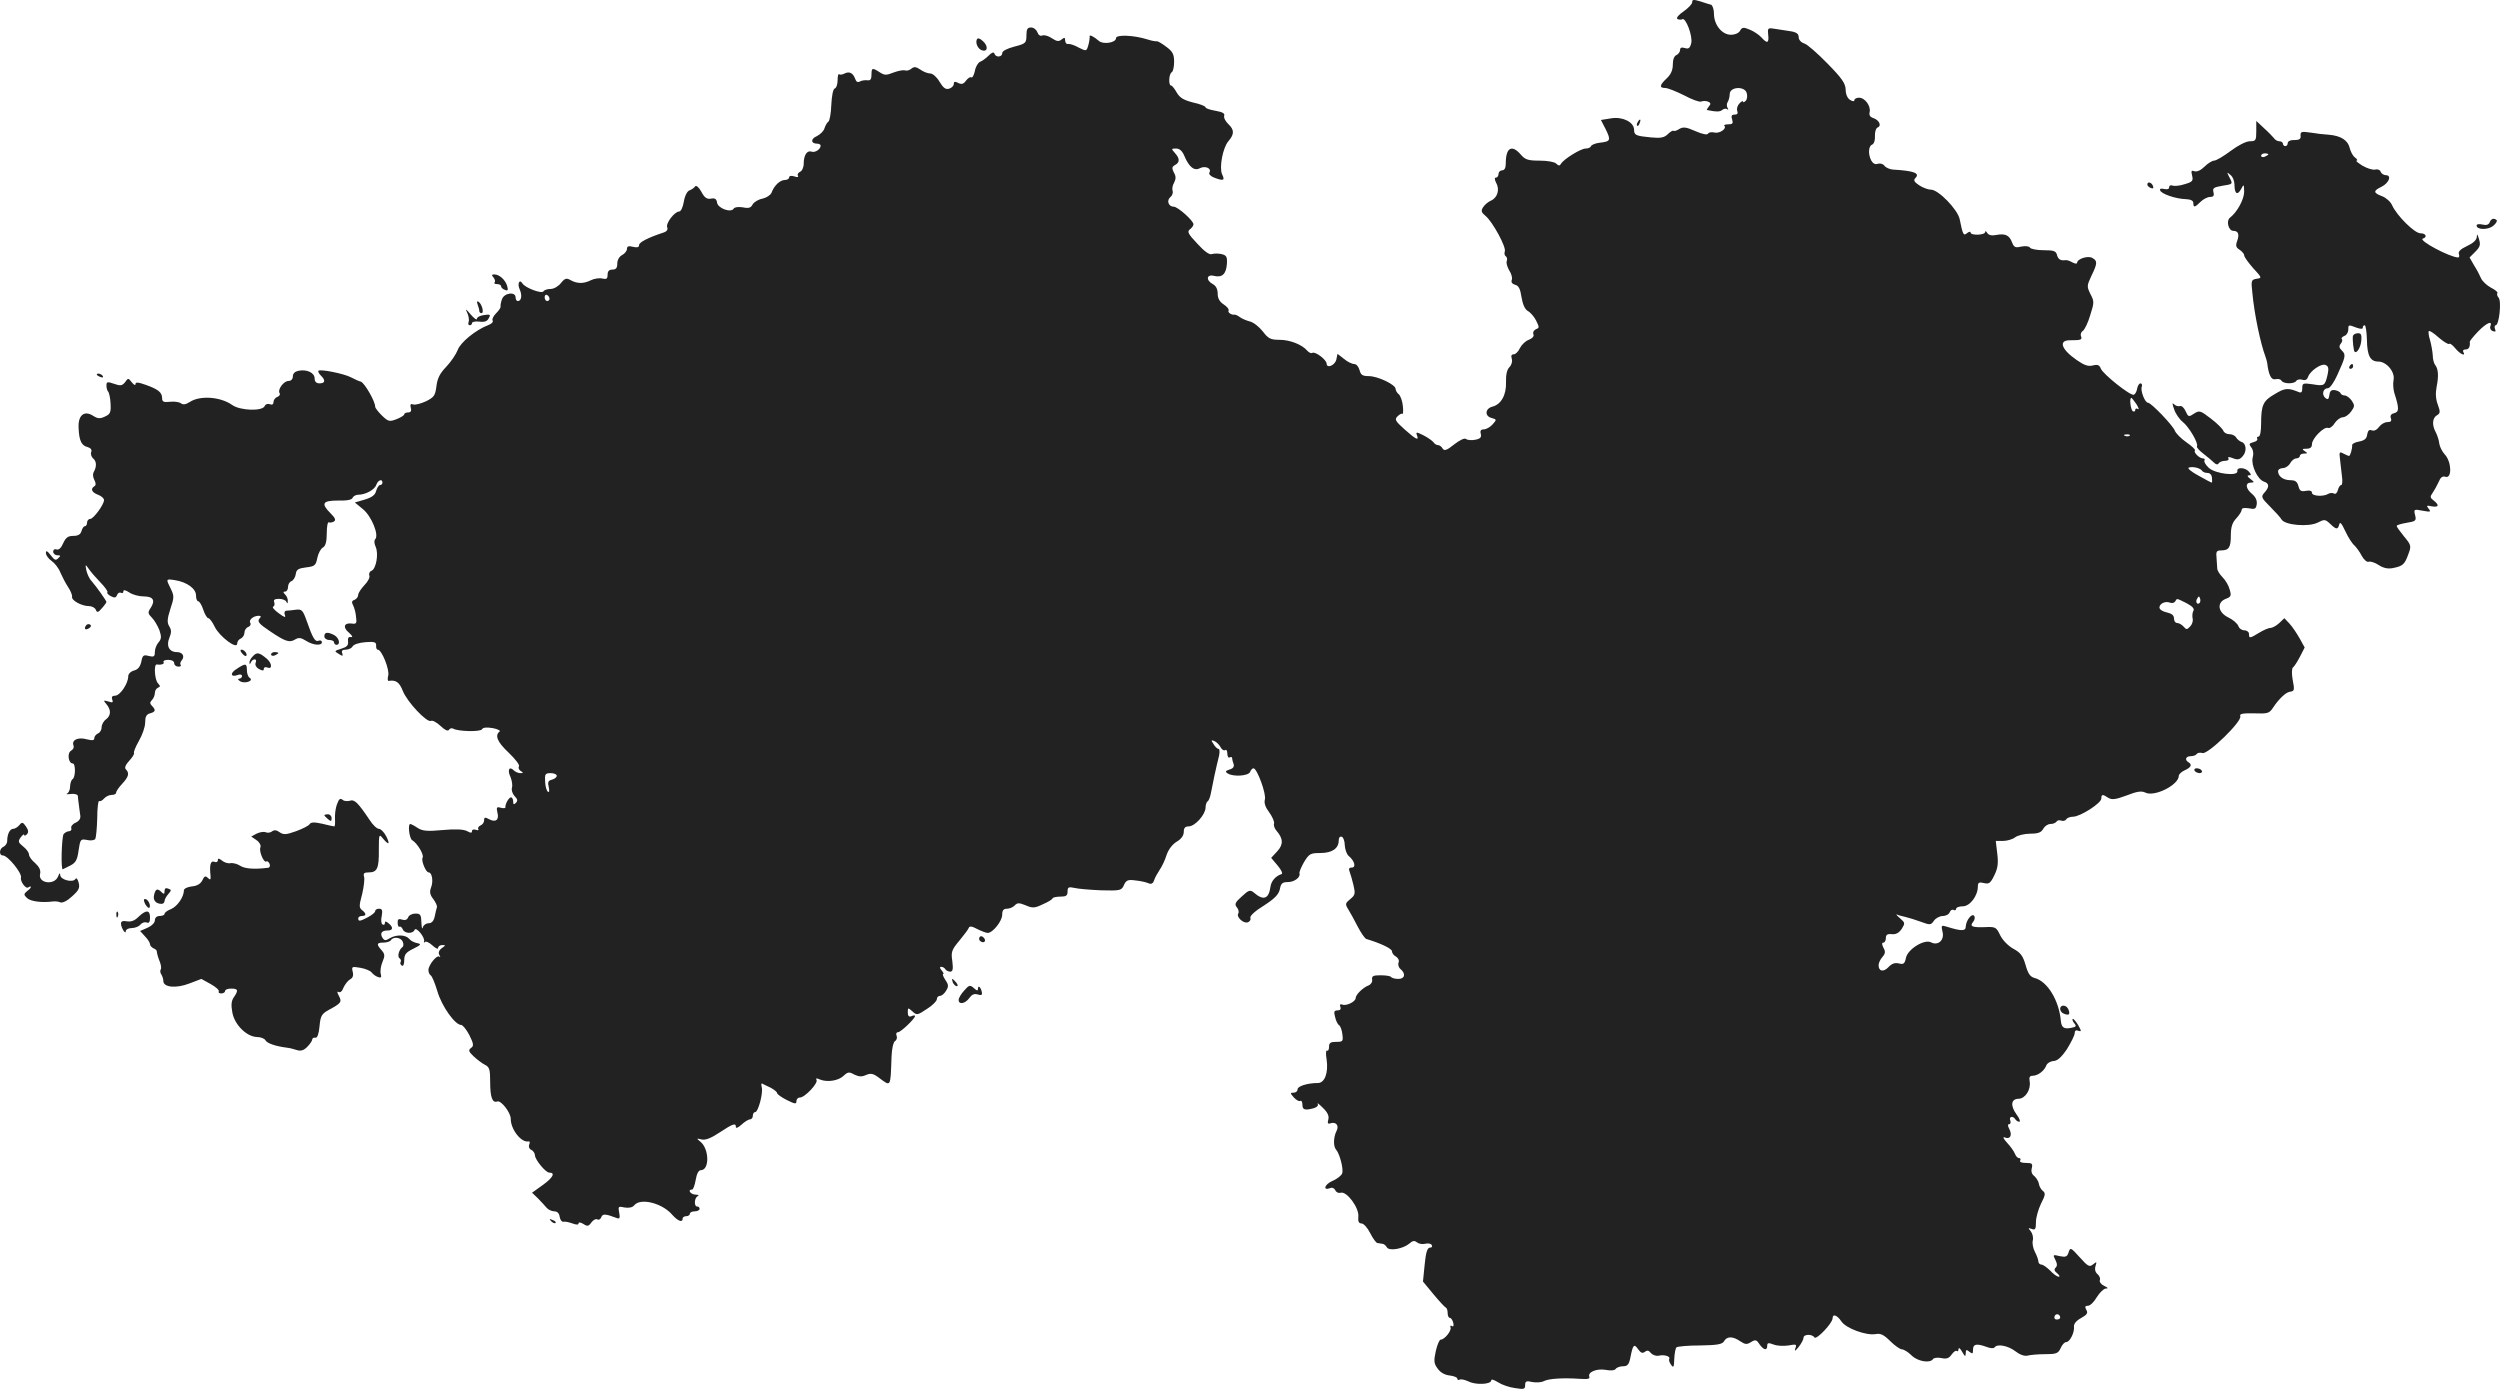 <?xml version="1.0" standalone="no"?>
<!DOCTYPE svg PUBLIC "-//W3C//DTD SVG 20010904//EN"
 "http://www.w3.org/TR/2001/REC-SVG-20010904/DTD/svg10.dtd">
<svg version="1.0" xmlns="http://www.w3.org/2000/svg"
 width="1032.643pt" height="573.682pt" viewBox="0 0 1032.643 573.682"
 preserveAspectRatio="xMidYMid meet">
<g transform="translate(-509.028,1252.347) scale(0.1,-0.1)"
fill="#222222" stroke="none">
<path d="M12080 12514 c0 -7 -16 -24 -36 -38 -21 -14 -31 -27 -25 -31 6 -3 15
-4 20 -1 14 9 44 -70 37 -99 -5 -20 -11 -25 -26 -20 -14 4 -20 2 -20 -8 0 -8
-7 -17 -15 -21 -9 -3 -15 -18 -15 -39 0 -23 -8 -41 -25 -57 -30 -28 -32 -40
-6 -40 10 0 45 -14 77 -30 32 -17 63 -29 71 -26 7 3 20 3 28 0 12 -5 13 -10 4
-20 -6 -8 -10 -14 -8 -15 40 -8 54 -8 64 1 6 5 16 6 20 2 5 -4 5 -1 1 6 -4 6
-4 18 1 25 4 6 8 21 8 32 0 30 61 34 70 5 4 -12 2 -27 -4 -33 -6 -6 -11 -8
-11 -3 0 4 -7 1 -15 -8 -8 -8 -12 -22 -9 -30 4 -11 1 -16 -11 -16 -12 0 -15
-5 -10 -20 5 -16 2 -20 -16 -20 -12 0 -20 -3 -16 -6 11 -12 -20 -33 -41 -28
-11 3 -23 1 -26 -4 -4 -7 -23 -3 -53 10 -38 17 -50 18 -66 9 -10 -7 -21 -10
-24 -8 -2 3 -13 -3 -23 -13 -15 -15 -29 -18 -71 -14 -62 6 -69 9 -69 32 -1 31
-46 54 -93 47 l-44 -7 20 -39 c22 -45 20 -50 -25 -55 -18 -2 -34 -9 -36 -14
-2 -6 -12 -10 -22 -10 -20 0 -90 -43 -102 -63 -5 -9 -10 -9 -20 1 -7 7 -37 12
-68 12 -48 0 -60 4 -78 25 -37 43 -62 29 -62 -36 0 -19 -5 -29 -15 -29 -8 0
-15 -7 -15 -15 0 -8 -5 -15 -10 -15 -7 0 -7 -7 0 -21 16 -28 6 -62 -21 -74
-12 -5 -27 -18 -33 -28 -9 -14 -7 -21 10 -35 29 -23 87 -130 80 -147 -3 -8 -1
-17 4 -20 5 -3 7 -12 4 -20 -3 -7 2 -24 10 -38 9 -13 14 -31 11 -39 -4 -10 1
-17 14 -21 14 -3 21 -17 26 -51 5 -30 14 -50 26 -57 10 -5 26 -23 34 -39 14
-28 14 -31 0 -36 -9 -4 -14 -13 -11 -21 4 -8 -4 -17 -19 -23 -14 -5 -30 -21
-37 -35 -6 -14 -18 -25 -25 -25 -10 0 -12 -6 -8 -19 3 -11 -1 -25 -10 -34 -10
-10 -15 -32 -14 -61 2 -53 -20 -93 -56 -102 -31 -8 -33 -40 -3 -47 21 -6 21
-7 3 -27 -10 -11 -26 -20 -36 -20 -12 0 -16 -6 -12 -19 3 -14 -2 -20 -24 -24
-15 -3 -32 -1 -37 3 -5 6 -26 -4 -49 -22 -31 -25 -41 -28 -48 -17 -4 8 -13 14
-19 14 -6 0 -14 5 -18 11 -4 6 -22 19 -41 29 -30 15 -33 15 -28 1 10 -25 -4
-18 -51 24 -39 35 -42 41 -29 54 8 8 17 13 20 10 3 -3 4 12 2 32 -2 21 -10 43
-17 49 -7 5 -13 16 -13 22 0 18 -74 53 -111 53 -26 0 -33 5 -38 25 -4 14 -13
25 -22 25 -9 0 -28 9 -42 21 l-27 21 -5 -24 c-6 -24 -40 -38 -40 -16 -1 16
-47 51 -59 44 -5 -3 -14 1 -21 9 -21 25 -71 45 -115 45 -37 0 -46 5 -69 35
-15 19 -39 38 -54 41 -15 4 -33 12 -41 18 -8 6 -17 10 -20 10 -13 -3 -31 9
-26 17 3 4 -6 16 -20 25 -17 11 -25 25 -25 45 0 18 -7 32 -20 39 -30 16 -26
42 5 34 33 -8 50 7 53 49 2 29 -1 36 -22 41 -13 3 -31 3 -40 0 -10 -4 -31 11
-60 43 -38 40 -43 50 -31 59 8 6 15 15 15 21 0 15 -65 73 -82 73 -22 0 -30 26
-13 40 8 6 11 18 9 25 -3 7 -1 23 6 34 8 16 8 27 -1 42 -9 18 -8 24 5 31 20
11 20 27 -1 50 -15 17 -15 18 5 18 15 0 26 -10 35 -32 19 -45 41 -62 64 -49
22 11 49 -1 39 -18 -4 -6 4 -15 19 -21 40 -15 46 -12 33 14 -12 28 3 109 26
136 25 29 25 47 1 70 -13 12 -21 28 -18 36 3 9 -7 15 -36 20 -23 4 -41 10 -41
14 0 5 -23 14 -51 20 -39 10 -55 19 -68 41 -9 16 -19 29 -23 29 -12 0 -10 48
2 55 6 3 10 23 10 44 0 30 -6 42 -32 61 -18 14 -36 24 -39 23 -4 -1 -22 2 -40
8 -58 18 -129 20 -129 5 0 -19 -52 -27 -70 -12 -23 20 -41 28 -39 19 1 -4 -1
-20 -5 -35 -8 -27 -8 -27 -40 -11 -17 10 -37 16 -43 15 -7 -2 -13 5 -13 14 0
13 -3 14 -14 5 -12 -10 -20 -9 -40 4 -14 10 -32 15 -40 12 -9 -4 -17 2 -21 14
-4 10 -15 19 -26 19 -15 0 -19 -7 -19 -33 0 -31 -3 -34 -50 -46 -30 -8 -50
-18 -50 -27 0 -17 -27 -19 -32 -2 -3 8 -11 5 -24 -8 -11 -11 -27 -23 -36 -26
-8 -4 -18 -20 -21 -38 -4 -17 -10 -29 -15 -26 -5 3 -14 -4 -22 -14 -10 -14
-18 -16 -32 -9 -13 7 -18 6 -18 -4 0 -8 -9 -17 -20 -20 -14 -4 -24 4 -39 29
-11 19 -28 34 -38 34 -10 0 -29 7 -41 16 -18 12 -26 13 -37 4 -8 -7 -20 -10
-27 -7 -7 2 -28 -2 -47 -9 -30 -12 -37 -12 -57 1 -31 20 -34 19 -34 -11 0 -18
-5 -24 -17 -22 -10 1 -24 -1 -31 -5 -8 -5 -15 -2 -19 10 -9 25 -24 33 -44 23
-9 -5 -19 -6 -23 -3 -3 3 -6 -8 -6 -25 0 -16 -5 -32 -12 -34 -7 -3 -12 -30
-14 -68 -1 -34 -7 -66 -12 -69 -5 -3 -12 -15 -16 -27 -3 -12 -18 -26 -32 -33
-26 -11 -25 -31 2 -31 8 0 14 -4 14 -8 0 -15 -23 -30 -37 -25 -19 7 -33 -14
-33 -50 0 -15 -7 -30 -15 -33 -8 -4 -12 -11 -9 -16 4 -6 -2 -8 -15 -3 -12 4
-21 2 -21 -4 0 -6 -8 -11 -18 -11 -20 0 -45 -24 -55 -53 -4 -9 -20 -20 -37
-24 -17 -3 -35 -14 -41 -24 -7 -14 -16 -17 -40 -12 -19 3 -34 1 -38 -5 -11
-19 -66 1 -69 25 -2 15 -9 19 -25 16 -17 -3 -27 4 -40 29 -10 18 -21 27 -25
22 -4 -6 -14 -13 -24 -17 -9 -3 -19 -22 -23 -46 -4 -23 -12 -41 -19 -41 -19 0
-56 -48 -50 -65 4 -9 -1 -17 -12 -21 -67 -22 -104 -41 -104 -53 0 -9 -8 -11
-25 -7 -18 5 -25 2 -25 -8 0 -9 -9 -20 -20 -26 -12 -6 -20 -21 -20 -35 0 -18
-5 -25 -20 -25 -14 0 -20 -7 -20 -21 0 -17 -4 -20 -22 -16 -11 3 -33 0 -47 -7
-30 -15 -57 -15 -85 1 -16 9 -23 7 -39 -13 -10 -13 -29 -24 -42 -24 -13 0 -27
-4 -30 -10 -7 -11 -75 14 -87 33 -12 20 -22 -2 -11 -25 11 -25 7 -48 -8 -48
-5 0 -9 7 -9 15 0 25 -47 19 -56 -7 -5 -13 -7 -26 -6 -31 1 -4 -7 -16 -18 -27
-12 -12 -18 -25 -15 -30 4 -6 -4 -14 -17 -19 -53 -20 -116 -72 -127 -103 -7
-18 -28 -49 -47 -69 -27 -28 -37 -48 -41 -81 -5 -38 -9 -45 -43 -62 -22 -10
-45 -16 -53 -13 -11 4 -13 0 -10 -14 4 -13 0 -19 -11 -19 -9 0 -16 -4 -16 -8
0 -4 -14 -13 -32 -20 -29 -11 -34 -10 -60 15 -15 15 -28 31 -28 37 0 22 -44
98 -59 103 -9 2 -27 11 -41 18 -28 15 -127 35 -134 27 -3 -2 1 -11 9 -19 21
-20 19 -33 -5 -33 -13 0 -20 7 -20 20 0 24 -32 39 -67 32 -14 -3 -23 -11 -23
-23 0 -11 -7 -19 -18 -19 -20 0 -46 -36 -37 -50 4 -6 -1 -13 -9 -16 -9 -3 -16
-13 -16 -21 0 -10 -6 -13 -15 -9 -9 3 -18 0 -21 -7 -8 -23 -102 -20 -135 4
-48 34 -133 40 -175 12 -17 -11 -28 -12 -37 -5 -6 5 -27 8 -44 6 -27 -3 -33 0
-33 15 0 24 -17 37 -68 55 -31 11 -42 12 -42 3 0 -7 -7 -3 -15 7 -15 19 -15
19 -28 1 -12 -15 -19 -16 -45 -7 -28 10 -32 9 -32 -7 0 -10 3 -21 7 -25 4 -4
9 -26 10 -49 2 -37 -1 -44 -23 -54 -21 -10 -30 -9 -49 3 -37 24 -63 2 -60 -50
2 -53 12 -73 37 -79 13 -4 19 -11 15 -21 -3 -8 1 -20 8 -26 15 -12 15 -35 2
-57 -4 -7 -3 -21 3 -32 7 -13 7 -22 0 -26 -17 -11 -11 -25 15 -35 14 -5 25
-15 25 -22 0 -19 -44 -78 -57 -78 -7 0 -13 -7 -13 -15 0 -8 -4 -15 -9 -15 -5
0 -11 -9 -14 -20 -4 -14 -14 -20 -34 -20 -22 0 -31 -7 -42 -31 -8 -19 -18 -28
-27 -25 -8 3 -14 -1 -14 -9 0 -8 8 -15 17 -15 14 0 15 -2 4 -12 -10 -11 -16
-8 -31 12 -15 19 -20 21 -20 9 0 -9 11 -24 23 -32 13 -9 30 -30 37 -49 8 -18
22 -45 32 -60 10 -15 17 -32 16 -39 -4 -15 39 -39 70 -39 12 0 25 -7 28 -15 5
-13 10 -12 25 6 11 12 19 24 19 26 0 5 -41 63 -61 86 -10 10 -19 31 -22 45 -5
25 -4 26 9 7 7 -11 29 -36 48 -56 20 -20 33 -39 30 -42 -3 -3 3 -10 14 -16 16
-8 21 -7 26 5 3 8 10 12 16 9 5 -3 10 -1 10 6 0 7 8 6 25 -5 13 -9 40 -16 59
-16 39 0 49 -16 29 -47 -13 -19 -12 -24 5 -41 10 -10 24 -34 31 -52 9 -27 8
-36 -4 -50 -8 -9 -15 -27 -15 -39 0 -20 -4 -22 -25 -17 -22 6 -26 3 -31 -24
-5 -21 -14 -32 -30 -36 -14 -4 -24 -14 -24 -24 0 -30 -34 -80 -54 -80 -12 0
-16 -5 -12 -16 5 -12 1 -14 -16 -8 -21 6 -22 5 -8 -11 20 -24 19 -47 -2 -63
-10 -7 -18 -22 -18 -33 0 -11 -7 -22 -15 -25 -8 -4 -15 -12 -15 -19 0 -10 -7
-11 -32 -5 -35 10 -63 -3 -54 -26 3 -8 -2 -17 -11 -22 -16 -10 -10 -52 8 -52
12 0 12 -57 -1 -65 -5 -3 -10 -17 -10 -30 0 -13 -6 -26 -12 -29 -7 -3 -1 -4
15 -2 15 2 28 -2 29 -8 0 -6 2 -22 4 -36 2 -14 4 -34 6 -45 2 -13 -5 -23 -20
-30 -12 -5 -20 -16 -17 -22 2 -7 -2 -13 -10 -13 -7 0 -17 -6 -22 -12 -8 -14
-12 -150 -3 -145 3 1 17 9 32 16 21 11 28 23 33 62 7 46 8 48 35 43 15 -4 30
-1 34 4 3 6 7 44 8 86 0 41 4 73 8 71 4 -3 13 2 20 10 7 8 21 15 31 15 11 0
19 4 19 9 0 6 11 22 25 37 27 29 31 44 15 60 -6 6 -1 19 15 36 13 14 21 28 19
31 -3 3 6 25 20 50 14 24 26 58 26 76 0 24 5 34 20 38 23 6 25 14 8 31 -9 9
-9 15 0 24 7 7 12 20 12 29 0 10 6 19 13 22 10 4 10 7 0 18 -14 14 -18 80 -5
78 18 -3 33 2 28 10 -3 5 6 9 19 9 15 0 25 -6 25 -14 0 -8 8 -14 17 -14 9 0
13 3 10 7 -4 3 -2 12 4 19 14 17 3 34 -20 34 -32 0 -45 26 -31 59 9 22 9 33
-1 48 -9 16 -8 30 5 71 16 48 16 54 2 83 -21 42 -21 42 18 36 49 -8 86 -35 86
-63 0 -13 4 -24 9 -24 5 0 15 -16 21 -35 6 -19 16 -35 21 -35 5 0 17 -16 26
-35 19 -40 93 -96 93 -70 0 9 7 18 15 21 8 4 15 14 15 24 0 10 7 21 16 24 8 3
12 11 8 17 -7 12 13 29 35 29 10 0 11 -3 2 -13 -8 -11 0 -21 42 -49 66 -45 83
-50 106 -36 15 9 24 8 45 -5 29 -19 66 -22 66 -6 0 6 -6 9 -14 6 -14 -6 -24
10 -50 85 -15 42 -20 46 -44 43 -15 -2 -32 -4 -39 -4 -7 -1 -10 -8 -6 -18 5
-12 -2 -10 -26 8 -18 13 -28 25 -22 27 5 2 7 10 4 18 -4 10 2 14 20 14 14 0
28 -6 30 -12 4 -9 6 -8 6 3 1 8 -4 20 -11 27 -9 9 -9 12 0 12 7 0 12 9 12 19
0 10 6 21 14 24 8 3 16 16 18 29 2 19 11 24 43 28 35 4 40 8 46 39 4 19 14 38
23 43 11 6 16 24 16 59 0 28 4 48 8 45 4 -2 14 -1 21 3 10 6 6 15 -13 34 -41
41 -34 53 31 53 36 -1 58 3 60 12 3 6 13 12 23 12 30 0 69 21 75 42 7 19 25
25 25 8 0 -5 -4 -10 -10 -10 -5 0 -12 -11 -16 -24 -4 -17 -17 -27 -47 -36
l-41 -12 34 -28 c35 -29 67 -107 50 -124 -5 -5 -4 -18 2 -31 13 -29 2 -91 -17
-99 -8 -3 -12 -12 -9 -20 3 -7 -6 -25 -20 -39 -14 -15 -26 -33 -26 -40 0 -8
-7 -18 -15 -21 -12 -4 -13 -10 -6 -23 5 -10 11 -31 12 -48 4 -26 1 -30 -18
-27 -32 4 -38 -16 -11 -38 14 -13 17 -19 8 -18 -10 2 -14 -4 -12 -18 2 -16 -5
-23 -28 -30 -29 -9 -30 -10 -11 -21 17 -11 19 -10 15 2 -4 10 0 15 14 15 12 0
25 6 29 14 5 8 27 15 53 17 37 3 45 0 44 -14 -1 -9 2 -17 7 -17 16 0 49 -82
43 -107 -4 -13 -2 -23 2 -22 29 5 44 -5 58 -41 18 -46 101 -134 117 -124 6 3
23 -6 39 -21 18 -17 30 -23 35 -16 3 6 11 8 17 5 19 -12 112 -14 119 -3 4 8
20 9 45 5 21 -4 33 -11 28 -14 -21 -16 -9 -44 37 -87 27 -26 47 -51 43 -57 -4
-6 0 -14 7 -19 12 -7 11 -9 -1 -9 -9 0 -21 5 -28 12 -18 18 -27 1 -13 -28 6
-15 9 -34 6 -44 -3 -10 2 -25 11 -35 12 -12 14 -19 5 -28 -8 -8 -11 -7 -11 6
0 9 -4 17 -9 17 -9 0 -25 -29 -23 -41 1 -4 -8 -5 -19 -2 -17 5 -19 2 -14 -20
8 -30 -7 -42 -35 -27 -16 9 -20 8 -20 -5 0 -9 -7 -18 -15 -21 -8 -4 -12 -10
-9 -15 3 -5 -2 -6 -10 -3 -9 3 -16 1 -16 -5 0 -9 -5 -9 -21 0 -14 7 -48 9
-100 4 -64 -6 -84 -4 -104 9 -13 9 -27 16 -30 16 -11 0 -4 -60 8 -67 21 -12
50 -61 43 -72 -7 -11 13 -61 25 -61 14 0 20 -37 10 -62 -7 -18 -5 -30 9 -48
10 -13 17 -29 15 -34 -2 -6 -6 -23 -9 -38 -4 -19 -13 -28 -25 -28 -11 0 -22
-8 -24 -17 -3 -10 -5 -1 -6 20 -1 32 -4 37 -25 37 -13 0 -27 -7 -30 -16 -4
-10 -13 -13 -25 -9 -15 5 -19 1 -18 -14 0 -11 4 -18 8 -15 4 2 9 -3 13 -11 7
-18 42 -20 49 -2 6 14 44 -32 39 -48 -2 -5 0 -7 4 -2 4 4 18 -3 31 -15 13 -12
23 -16 23 -10 0 7 8 12 17 12 15 0 15 -1 -2 -13 -12 -9 -15 -19 -10 -28 5 -8
5 -11 0 -7 -10 9 -45 -35 -45 -55 0 -9 4 -18 9 -22 6 -3 18 -33 28 -66 18 -62
73 -139 98 -139 7 0 22 -19 34 -42 18 -36 19 -45 7 -53 -12 -9 -10 -15 11 -35
14 -13 35 -29 47 -35 18 -9 21 -19 21 -70 0 -64 9 -89 30 -81 15 5 55 -46 55
-72 0 -44 44 -100 74 -93 5 1 6 -5 2 -14 -3 -9 1 -18 9 -21 8 -4 15 -14 15
-23 1 -18 44 -71 59 -71 26 0 16 -20 -25 -50 l-46 -33 24 -23 c12 -13 29 -30
36 -39 7 -8 21 -15 32 -15 12 0 20 -8 22 -22 2 -13 9 -22 15 -21 7 2 24 -2 38
-7 16 -6 25 -6 25 0 0 6 8 5 20 -2 16 -11 22 -10 33 6 8 11 19 16 24 13 6 -4
14 0 17 9 6 15 17 14 65 -4 11 -4 13 1 9 22 -5 26 -4 28 22 22 18 -3 33 0 40
9 26 32 116 9 157 -39 23 -26 43 -34 43 -16 0 6 7 10 15 10 8 0 15 5 15 10 0
6 9 10 20 10 11 0 20 5 20 10 0 6 -4 10 -10 10 -14 0 -12 37 3 43 6 3 2 6 -10
6 -21 1 -34 21 -14 21 5 0 11 18 15 40 4 25 12 40 21 40 37 0 35 89 -2 118
-17 14 -16 14 5 9 16 -4 39 5 75 29 56 37 67 40 67 22 0 -6 10 -2 23 10 13 12
29 22 35 22 7 0 12 7 12 15 0 8 4 15 10 15 12 0 33 78 27 102 -3 11 -2 18 1
16 4 -2 19 -10 35 -17 15 -8 27 -18 27 -22 0 -5 18 -18 40 -29 34 -17 40 -18
40 -5 0 8 6 15 14 15 21 0 77 60 69 73 -4 7 0 8 13 2 31 -13 77 -6 99 15 17
16 23 17 44 5 19 -9 31 -10 48 -2 19 8 29 7 51 -9 54 -40 50 -46 55 86 1 30 7
58 14 63 7 4 10 14 7 22 -4 8 -1 15 6 15 11 0 70 56 70 67 0 3 -7 3 -15 -1
-10 -4 -15 1 -15 16 0 20 1 20 19 4 18 -17 21 -16 60 10 23 14 41 33 41 40 0
8 6 14 13 14 7 0 18 9 25 21 11 17 11 25 -3 45 -8 13 -13 24 -9 24 4 0 1 7 -6
15 -8 9 -9 15 -2 15 6 0 14 -4 17 -10 3 -5 13 -10 20 -10 11 0 13 10 9 43 -6
38 -3 47 29 85 19 23 37 47 39 53 3 8 13 7 35 -5 18 -9 37 -16 43 -16 21 0 60
49 60 75 0 18 5 25 20 25 10 0 25 6 32 14 11 11 18 11 45 0 28 -12 37 -12 70
4 21 9 40 20 41 25 2 4 17 7 33 7 23 0 29 4 29 21 0 18 4 20 28 15 15 -4 65
-8 111 -10 79 -2 84 -1 94 22 9 20 17 23 46 19 20 -2 44 -7 53 -11 13 -6 20
-3 25 10 3 11 14 30 23 44 10 14 23 42 29 62 8 23 24 44 42 55 19 11 29 26 29
40 0 17 6 23 20 23 26 0 69 48 70 77 0 12 4 24 9 27 5 3 11 20 14 38 6 33 20
99 33 151 3 15 2 27 -2 27 -5 0 -15 9 -21 20 -11 16 -10 18 2 13 9 -3 20 -14
26 -24 5 -11 14 -17 20 -14 5 4 9 -3 9 -15 0 -12 5 -18 10 -15 6 3 10 2 10 -4
0 -5 3 -16 6 -24 3 -10 -2 -18 -17 -22 -17 -6 -19 -9 -8 -16 23 -15 86 -11 93
6 3 8 9 15 14 15 15 0 54 -108 47 -129 -4 -14 2 -32 18 -53 13 -18 22 -39 20
-46 -3 -7 2 -21 10 -30 28 -32 29 -57 3 -85 l-25 -27 27 -32 c15 -18 22 -33
16 -35 -25 -8 -43 -29 -46 -53 -7 -50 -29 -58 -69 -23 -15 12 -21 10 -49 -16
-28 -25 -31 -32 -21 -45 7 -8 10 -20 6 -26 -9 -14 22 -43 40 -36 8 3 13 11 10
18 -3 8 20 29 56 51 45 29 61 46 66 68 4 24 11 29 33 29 27 0 53 20 48 36 -2
5 7 26 19 47 21 34 26 37 67 37 49 0 76 19 76 52 0 11 5 18 13 15 6 -2 12 -18
12 -35 1 -17 8 -37 16 -44 24 -19 32 -48 13 -48 -11 0 -14 -5 -9 -17 4 -10 11
-35 16 -56 8 -34 7 -41 -13 -57 -21 -17 -22 -21 -9 -42 8 -13 26 -45 39 -71
14 -27 30 -50 36 -52 60 -18 106 -40 106 -51 0 -7 7 -17 17 -22 9 -6 14 -16
10 -25 -3 -9 1 -21 9 -27 22 -19 17 -40 -10 -40 -14 0 -27 4 -30 8 -2 4 -22 7
-43 7 -31 0 -37 -3 -35 -18 2 -9 -5 -20 -15 -24 -22 -8 -53 -38 -53 -52 0 -15
-39 -34 -55 -27 -9 3 -12 0 -8 -10 3 -9 -1 -14 -12 -14 -14 0 -16 -6 -10 -27
3 -15 11 -31 16 -34 6 -3 12 -20 14 -37 4 -30 2 -32 -25 -32 -24 0 -30 -4 -30
-21 0 -11 -4 -18 -8 -15 -5 3 -6 -14 -2 -37 8 -55 -8 -97 -36 -97 -43 0 -84
-13 -84 -26 0 -8 -7 -14 -17 -14 -14 0 -14 -2 2 -20 10 -11 22 -17 26 -14 5 3
9 -4 9 -15 0 -22 10 -25 47 -15 13 4 20 11 16 18 -3 6 6 -1 21 -16 20 -19 27
-34 23 -49 -4 -14 -2 -19 7 -16 24 9 39 -8 27 -31 -13 -25 -14 -64 -2 -77 15
-17 32 -81 25 -99 -4 -9 -22 -23 -41 -31 -32 -14 -40 -41 -8 -29 8 4 17 -1 21
-9 3 -8 13 -13 23 -10 25 6 76 -63 72 -99 -2 -20 2 -28 13 -28 9 0 25 -18 36
-40 11 -22 25 -41 30 -41 6 -1 15 -2 20 -3 6 0 15 -7 19 -15 10 -16 67 -6 93
16 13 12 21 13 31 5 7 -6 22 -9 34 -6 11 3 24 1 27 -5 4 -6 1 -11 -7 -11 -11
0 -17 -19 -22 -70 l-7 -70 43 -52 c24 -29 47 -54 52 -56 4 -2 7 -12 7 -23 0
-10 4 -19 9 -19 5 0 11 -9 14 -20 3 -12 1 -18 -5 -14 -6 4 -9 1 -6 -6 4 -14
-25 -50 -41 -50 -5 0 -14 -21 -20 -47 -9 -41 -8 -52 8 -73 11 -16 30 -26 49
-28 18 -2 32 -8 32 -13 0 -6 4 -7 10 -4 5 3 22 -1 37 -8 30 -15 93 -12 93 5 0
6 12 2 28 -8 15 -10 46 -21 70 -24 37 -6 42 -5 42 12 0 16 5 19 29 13 17 -3
38 -2 49 4 20 10 77 14 150 9 30 -2 41 0 37 9 -7 19 31 35 69 28 20 -4 36 -2
40 4 4 6 18 11 30 11 19 0 25 7 31 37 10 52 15 58 32 33 11 -15 18 -18 28 -10
9 7 16 6 25 -6 8 -8 22 -13 33 -10 22 5 49 -3 42 -14 -2 -4 1 -15 8 -24 10
-14 12 -10 13 24 1 23 5 44 9 48 4 4 47 8 97 8 73 1 93 5 100 18 12 21 37 20
67 -1 20 -13 27 -14 44 -3 18 11 23 10 35 -9 17 -24 32 -28 32 -6 0 12 5 13
26 5 15 -6 42 -7 62 -4 32 6 35 5 28 -12 -4 -14 -1 -12 14 6 11 14 20 31 20
38 0 15 36 16 45 1 8 -11 74 58 75 79 0 20 18 14 36 -12 18 -29 103 -60 142
-53 20 4 34 -3 60 -29 19 -19 41 -34 48 -34 8 0 26 -11 40 -25 25 -25 77 -34
89 -15 3 5 19 7 34 4 22 -5 32 -1 43 15 8 11 18 18 21 14 4 -3 7 0 7 8 1 8 7
3 15 -11 12 -21 14 -22 15 -6 0 15 3 16 15 6 13 -10 15 -9 15 9 0 23 15 26 56
11 15 -6 30 -7 33 -2 11 16 56 7 86 -16 18 -14 37 -21 50 -18 11 3 44 6 73 6
46 0 54 3 64 25 6 14 16 25 23 25 15 0 35 40 32 64 -1 11 9 24 29 35 25 14 30
21 22 34 -7 13 -5 17 7 17 9 0 25 16 36 35 12 19 28 35 37 36 12 0 11 3 -6 11
-13 6 -21 17 -18 24 3 7 -2 18 -10 25 -9 7 -12 20 -8 33 6 19 5 19 -10 7 -15
-12 -21 -9 -55 29 -37 41 -39 42 -46 21 -6 -19 -12 -21 -37 -16 -28 7 -29 6
-18 -15 8 -16 9 -25 1 -33 -7 -7 -5 -14 7 -23 9 -8 12 -14 6 -14 -7 0 -22 11
-35 25 -13 13 -30 25 -36 25 -7 0 -13 6 -13 13 0 6 -6 24 -14 39 -8 15 -12 36
-9 48 3 11 -1 28 -8 37 -12 15 -12 16 4 10 14 -5 17 -1 17 29 0 19 10 53 21
76 18 35 19 43 8 52 -8 6 -16 20 -17 31 -2 10 -11 24 -19 31 -10 7 -14 19 -10
33 4 18 1 21 -25 21 -17 0 -27 4 -23 10 3 6 1 10 -5 10 -6 0 -13 8 -17 18 -3
9 -18 30 -32 45 -16 18 -20 26 -9 22 22 -9 31 10 18 35 -7 13 -7 20 -1 20 6 0
8 7 5 15 -7 17 11 21 21 5 3 -5 11 -10 16 -10 6 0 1 14 -11 30 -27 37 -23 65
9 65 27 1 51 38 45 72 -3 17 0 23 13 23 22 1 47 20 56 43 3 9 17 17 29 18 16
0 33 15 56 49 17 28 32 57 32 66 0 10 5 14 15 10 14 -5 13 -1 -1 24 -10 16
-20 27 -22 25 -3 -3 0 -11 7 -19 9 -11 7 -14 -13 -18 -30 -6 -40 1 -43 27 -7
86 -56 166 -109 179 -18 5 -27 18 -37 54 -11 38 -21 51 -51 67 -21 12 -44 35
-54 56 -16 33 -19 35 -62 33 -53 -2 -65 3 -50 21 7 8 9 19 5 25 -9 14 -34 -18
-35 -44 0 -19 -19 -19 -79 0 -22 7 -23 5 -17 -21 9 -34 -18 -59 -47 -44 -27
15 -97 -28 -104 -64 -5 -24 -10 -28 -29 -23 -16 4 -29 0 -43 -15 -21 -22 -41
-18 -41 8 0 9 7 24 16 34 12 14 13 22 4 38 -7 14 -7 21 0 21 5 0 10 8 10 19 0
13 6 18 24 16 17 -2 30 5 41 21 15 24 15 26 -7 45 -13 11 -18 18 -12 15 6 -3
21 -7 35 -10 13 -3 42 -12 64 -20 38 -14 41 -14 54 5 7 10 24 19 36 19 13 0
26 7 29 16 3 8 10 12 16 9 5 -3 10 -1 10 4 0 6 12 11 28 11 29 0 62 43 62 82
0 16 5 19 25 14 21 -5 27 -1 43 32 15 30 17 51 12 91 l-6 51 30 0 c17 0 40 7
50 15 11 8 39 15 63 15 32 0 45 5 53 20 6 11 19 20 30 20 10 0 21 4 25 10 3 5
12 7 19 4 8 -3 17 -1 21 5 3 6 16 11 28 11 30 0 117 56 117 75 0 18 5 19 29 3
15 -9 30 -7 76 10 43 17 61 19 76 12 37 -20 139 31 139 69 0 6 11 17 25 23 26
12 31 23 15 33 -17 10 -11 25 9 25 11 0 22 4 25 9 3 5 14 7 24 4 23 -6 164
131 156 152 -4 10 8 13 57 12 56 -2 63 0 78 23 23 35 53 64 69 66 20 3 21 5
12 52 -4 23 -3 45 1 48 5 3 18 23 29 44 l20 39 -21 38 c-12 21 -30 48 -42 61
l-21 22 -21 -20 c-12 -11 -28 -20 -36 -20 -8 0 -29 -9 -47 -20 -39 -24 -42
-24 -42 -5 0 8 -9 15 -19 15 -11 0 -22 8 -25 18 -4 10 -22 26 -41 35 -44 21
-49 62 -11 77 22 8 24 13 16 39 -4 16 -17 38 -29 50 -12 12 -21 27 -22 34 0 6
-2 27 -3 45 -3 27 0 32 18 32 33 0 41 12 41 62 0 35 6 53 23 71 12 13 22 29
22 35 0 7 10 9 29 6 25 -5 30 -3 33 17 2 16 -5 30 -19 42 -27 22 -30 47 -5 47
15 1 15 2 -2 15 -12 9 -15 15 -7 15 11 0 11 3 1 15 -15 18 -51 20 -48 3 5 -23
-91 -12 -118 13 -13 12 -21 26 -18 30 3 5 0 9 -6 9 -15 0 -41 26 -33 33 3 3
-13 18 -36 34 -22 15 -43 37 -47 47 -7 21 -98 116 -111 116 -13 0 -32 50 -26
66 3 8 0 14 -5 14 -6 0 -12 -10 -14 -22 -2 -12 -8 -23 -14 -25 -14 -5 -127 85
-136 108 -6 15 -13 18 -33 13 -19 -5 -36 1 -66 22 -63 43 -77 81 -31 82 49 0
54 2 48 17 -3 8 1 18 8 22 7 5 21 33 30 64 17 53 17 58 1 88 -15 31 -15 34 4
75 25 51 26 62 4 74 -18 11 -63 -4 -63 -20 0 -5 -9 -4 -20 2 -10 6 -23 10 -27
9 -21 -3 -31 3 -36 21 -4 17 -14 20 -55 20 -28 0 -54 5 -57 11 -4 6 -19 7 -36
4 -24 -6 -30 -3 -38 18 -11 29 -28 37 -65 30 -18 -4 -31 -1 -37 8 -5 8 -9 10
-9 4 0 -13 -60 -15 -60 -2 0 5 -6 4 -14 -2 -15 -13 -18 -8 -31 57 -8 40 -88
122 -118 122 -12 0 -34 8 -49 18 -21 14 -25 21 -16 30 20 20 -5 30 -92 35 -14
1 -30 8 -36 16 -6 8 -18 11 -27 8 -11 -4 -20 1 -27 13 -14 26 -12 60 3 66 8 3
13 18 12 35 -1 17 4 33 11 36 18 7 6 31 -18 39 -13 4 -18 12 -15 24 6 25 -19
60 -44 60 -10 0 -19 -5 -19 -10 0 -6 -7 -6 -18 1 -11 7 -18 24 -18 43 -1 25
-15 46 -75 107 -41 42 -84 80 -96 83 -13 4 -23 15 -23 26 0 14 -9 21 -37 25
-21 3 -50 8 -65 10 -25 4 -27 2 -24 -25 4 -35 -4 -38 -28 -11 -10 11 -31 25
-48 32 -26 11 -32 10 -40 -4 -5 -10 -21 -17 -38 -17 -37 0 -70 41 -70 87 0 18
-6 35 -12 37 -7 2 -28 8 -45 14 -27 8 -33 8 -33 -4z m-4720 -1225 c0 -5 -4 -9
-10 -9 -5 0 -10 7 -10 16 0 8 5 12 10 9 6 -3 10 -10 10 -16z m6555 -435 c9
-15 12 -23 6 -20 -6 4 -11 2 -11 -4 0 -6 -4 -8 -10 -5 -9 6 -15 55 -6 55 2 0
11 -12 21 -26z m-28 -130 c-3 -3 -12 -4 -19 -1 -8 3 -5 6 6 6 11 1 17 -2 13
-5z m299 -145 c3 -5 13 -9 22 -9 11 0 18 -8 19 -20 1 -11 1 -20 -1 -20 -2 0
-27 13 -55 29 -30 16 -47 31 -40 33 17 6 48 -2 55 -13z m-10 -546 c-10 -10
-19 5 -10 18 6 11 8 11 12 0 2 -7 1 -15 -2 -18z m-54 -1 c24 -13 34 -23 28
-32 -4 -7 -5 -21 -3 -31 3 -10 -2 -25 -10 -33 -13 -14 -16 -14 -27 -1 -7 8
-19 15 -26 15 -8 0 -14 8 -14 19 0 13 -9 20 -30 25 -16 3 -30 12 -30 20 0 16
24 28 44 20 8 -3 17 -1 21 5 8 14 4 14 47 -7z m-6732 -713 c0 -6 -9 -13 -20
-16 -16 -4 -18 -11 -13 -31 3 -14 2 -23 -3 -19 -6 3 -11 22 -12 41 -2 32 0 36
23 36 14 0 25 -5 25 -11z m6210 -2238 c0 -4 -6 -8 -14 -8 -8 0 -12 6 -9 14 5
13 23 9 23 -6z"/>
<path d="M9126 12362 c-8 -14 2 -39 19 -46 24 -9 29 15 7 36 -12 12 -22 16
-26 10z"/>
<path d="M11855 12019 c-4 -6 -5 -12 -2 -15 2 -3 7 2 10 11 7 17 1 20 -8 4z"/>
<path d="M14410 11982 c0 -39 -2 -42 -27 -42 -15 0 -48 -17 -79 -40 -29 -22
-60 -40 -68 -40 -8 0 -26 -11 -40 -25 -15 -15 -31 -22 -41 -19 -13 5 -15 2
-10 -18 5 -21 2 -26 -30 -35 -20 -7 -43 -9 -51 -6 -8 3 -14 0 -14 -7 0 -8 -8
-10 -21 -7 -12 3 -19 1 -16 -6 4 -14 64 -35 105 -36 21 -1 32 -6 32 -16 0 -20
6 -19 30 5 11 11 29 20 39 20 14 0 18 5 14 20 -4 16 1 20 36 26 46 7 45 7 29
37 -10 20 -10 21 5 8 10 -7 17 -26 17 -41 0 -37 12 -45 27 -18 12 22 12 22 13
-10 0 -31 -28 -84 -59 -108 -16 -13 -6 -54 14 -54 21 0 26 -15 16 -42 -7 -19
-5 -27 10 -36 10 -7 19 -17 19 -23 0 -7 17 -30 37 -53 37 -40 37 -41 14 -44
-22 -4 -23 -7 -17 -60 8 -86 33 -206 54 -262 3 -8 6 -19 7 -25 6 -51 17 -72
34 -68 11 3 22 0 25 -6 9 -14 53 -14 61 -1 4 6 15 8 25 5 12 -4 20 0 24 12 9
25 54 56 72 49 12 -5 14 -14 9 -38 -11 -48 -13 -50 -61 -42 -41 6 -44 5 -44
-16 0 -17 -4 -21 -17 -15 -42 17 -55 16 -96 -9 -49 -28 -57 -45 -57 -123 0
-31 -4 -53 -11 -53 -5 0 -8 -4 -5 -9 3 -5 -4 -11 -16 -14 -18 -5 -19 -8 -9
-21 8 -10 11 -26 6 -43 -7 -31 20 -90 47 -99 22 -7 23 -22 2 -45 -15 -17 -14
-21 22 -57 22 -22 44 -46 49 -55 15 -23 112 -31 149 -12 27 14 31 14 51 -5 26
-25 32 -25 38 -2 3 12 10 3 25 -29 12 -26 29 -52 38 -59 8 -8 22 -27 30 -43 9
-16 21 -26 28 -24 7 3 26 -3 41 -13 20 -13 38 -17 59 -13 41 8 49 15 64 57 13
34 12 38 -17 73 -17 21 -31 40 -31 44 0 4 18 9 41 13 38 6 41 9 35 32 -6 24
-5 25 31 18 33 -6 36 -5 25 8 -10 13 -9 15 13 10 29 -5 32 5 8 24 -15 11 -16
16 -5 31 7 10 18 30 25 45 8 20 16 26 29 22 27 -8 25 62 -3 92 -11 12 -21 32
-23 45 -1 13 -8 34 -14 46 -17 30 -15 60 4 71 14 8 15 14 4 44 -9 23 -10 48
-5 74 9 44 7 74 -6 90 -5 6 -10 24 -10 40 -1 16 -6 44 -11 62 -6 18 -8 36 -5
38 3 3 21 -9 41 -27 20 -17 39 -29 43 -26 3 4 14 -5 25 -18 19 -24 46 -36 33
-15 -3 6 1 10 9 10 14 0 20 11 18 31 -1 4 15 23 34 43 36 37 61 47 51 22 -3
-8 1 -17 10 -20 11 -4 14 -2 9 9 -3 8 -1 15 3 15 14 0 25 99 12 114 -6 7 -8
15 -5 19 3 3 -8 13 -26 22 -17 9 -35 26 -41 38 -5 12 -18 37 -29 54 l-19 33
24 24 c20 20 22 29 15 52 -6 21 -9 24 -9 9 -1 -13 -15 -26 -41 -38 -26 -12
-37 -23 -33 -33 3 -8 1 -14 -3 -14 -35 1 -166 71 -146 78 20 6 13 22 -10 22
-24 0 -97 72 -117 116 -6 14 -25 31 -41 37 -37 14 -38 22 -3 39 31 15 44 48
18 48 -8 0 -18 6 -21 14 -3 8 -13 12 -23 9 -10 -2 -33 5 -52 16 -19 12 -30 21
-25 21 6 0 3 6 -6 13 -9 6 -18 24 -22 39 -7 32 -37 51 -86 55 -19 1 -54 5 -77
9 -36 5 -41 4 -40 -13 2 -13 -5 -18 -25 -18 -16 1 -28 -5 -28 -12 0 -7 -4 -13
-10 -13 -5 0 -10 5 -10 10 0 6 -7 10 -15 10 -7 0 -18 6 -22 13 -5 6 -23 25
-41 41 l-32 30 0 -42z m50 -96 c0 -2 -7 -6 -15 -10 -8 -3 -15 -1 -15 4 0 6 7
10 15 10 8 0 15 -2 15 -4z m364 -716 c17 -6 26 -6 26 0 0 6 3 10 8 10 4 0 8
-27 9 -60 1 -66 14 -90 47 -90 34 0 70 -43 63 -76 -3 -15 -1 -39 3 -53 21 -65
20 -79 0 -84 -13 -3 -18 -10 -14 -21 4 -11 0 -16 -14 -16 -12 0 -27 -9 -35
-20 -9 -12 -20 -18 -30 -14 -11 4 -16 -1 -19 -18 -2 -16 -11 -24 -32 -28 -17
-3 -30 -9 -30 -15 1 -15 -8 -45 -13 -45 -2 0 -13 5 -23 10 -17 9 -18 7 -14
-25 2 -19 6 -51 8 -70 3 -19 1 -35 -3 -35 -5 0 -11 -9 -14 -21 -3 -12 -10 -18
-16 -14 -6 3 -16 3 -23 -1 -20 -13 -68 -10 -68 4 0 8 -9 11 -25 8 -20 -4 -26
0 -31 20 -5 18 -13 24 -33 24 -29 0 -51 16 -51 37 0 7 9 13 20 13 10 0 24 9
30 20 6 11 17 20 25 20 8 0 15 5 15 10 0 6 8 10 18 10 14 0 15 2 2 10 -12 8
-11 10 8 10 15 0 22 6 22 19 0 23 49 73 66 67 7 -3 20 6 28 20 9 13 24 24 34
24 9 0 25 11 34 24 15 21 15 25 2 45 -8 11 -21 21 -29 21 -7 0 -15 4 -17 9 -1
5 -12 11 -23 13 -15 2 -21 -3 -23 -20 -3 -18 -6 -21 -17 -12 -16 14 -9 40 11
40 8 0 25 24 38 53 35 77 37 85 20 102 -12 11 -13 19 -5 29 6 7 8 16 4 19 -3
4 2 9 11 13 9 3 16 15 16 25 0 22 0 22 34 9z"/>
<path d="M14809 11135 c-2 -17 3 -60 7 -64 9 -10 26 19 28 47 2 24 -2 30 -16
29 -10 -1 -18 -6 -19 -12z"/>
<path d="M14795 11010 c-3 -5 -1 -10 4 -10 6 0 11 5 11 10 0 6 -2 10 -4 10 -3
0 -8 -4 -11 -10z"/>
<path d="M13960 11761 c0 -5 7 -11 14 -14 10 -4 13 -1 9 9 -6 15 -23 19 -23 5z"/>
<path d="M15374 11605 c-4 -10 -14 -13 -30 -9 -13 3 -24 2 -24 -4 0 -18 46
-19 68 -2 12 10 18 20 15 24 -11 10 -23 7 -29 -9z"/>
<path d="M7129 11377 c6 -8 8 -17 4 -20 -3 -4 1 -7 10 -7 10 0 17 -4 17 -9 0
-5 7 -12 16 -15 12 -5 14 -1 9 17 -8 25 -32 47 -53 47 -11 0 -12 -3 -3 -13z"/>
<path d="M7063 11266 c4 -10 7 -22 7 -27 0 -5 4 -9 9 -9 12 0 2 38 -12 47 -7
4 -8 0 -4 -11z"/>
<path d="M7020 11232 c6 -13 9 -30 6 -38 -3 -8 -1 -14 4 -14 6 0 10 4 10 9 0
5 13 8 30 6 21 -3 33 1 39 14 9 15 6 17 -20 13 -16 -2 -29 -9 -29 -16 0 -6
-12 3 -26 19 -20 24 -23 25 -14 7z"/>
<path d="M5490 10976 c0 -2 7 -7 16 -10 8 -3 12 -2 9 4 -6 10 -25 14 -25 6z"/>
<path d="M14071 10832 c6 -18 22 -41 36 -52 26 -21 65 -88 58 -100 -3 -4 10
-18 27 -31 17 -13 37 -30 44 -37 8 -8 15 -9 19 -2 3 5 15 10 26 10 11 0 17 4
14 10 -4 7 2 7 18 1 19 -8 29 -6 40 7 19 20 16 54 -4 60 -8 3 -18 11 -22 18
-4 8 -17 14 -28 14 -11 0 -22 6 -25 14 -3 8 -26 31 -51 50 -44 34 -48 35 -70
21 -22 -15 -24 -14 -35 10 -6 14 -17 24 -24 21 -6 -2 -17 1 -23 7 -9 9 -9 4 0
-21z"/>
<path d="M5445 9939 c-9 -14 -2 -20 14 -10 8 6 9 11 3 15 -6 3 -14 1 -17 -5z"/>
<path d="M6430 9895 c0 -8 9 -15 20 -15 11 0 20 -4 20 -10 0 -5 5 -10 10 -10
18 0 11 29 -9 40 -27 14 -41 13 -41 -5z"/>
<path d="M6090 9825 c7 -9 15 -13 17 -11 7 7 -7 26 -19 26 -6 0 -6 -6 2 -15z"/>
<path d="M6136 9814 c-9 -8 -16 -21 -15 -27 0 -9 2 -8 6 1 2 6 9 12 15 12 6 0
8 -7 4 -15 -3 -9 3 -19 14 -25 15 -8 20 -8 20 1 0 6 7 9 15 5 21 -8 19 17 -2
36 -31 26 -41 29 -57 12z"/>
<path d="M6210 9820 c0 -5 7 -7 15 -4 8 4 15 8 15 10 0 2 -7 4 -15 4 -8 0 -15
-4 -15 -10z"/>
<path d="M6067 9760 c-29 -18 -23 -36 7 -24 9 3 16 1 16 -5 0 -6 -6 -11 -12
-11 -7 0 -5 -5 5 -11 20 -11 58 3 38 15 -6 4 -11 18 -11 32 0 28 -5 29 -43 4z"/>
<path d="M14155 9340 c3 -5 13 -10 21 -10 8 0 12 5 9 10 -3 6 -13 10 -21 10
-8 0 -12 -4 -9 -10z"/>
<path d="M6482 9201 c-6 -16 -9 -43 -8 -60 1 -17 0 -31 -3 -31 -3 0 -26 5 -50
11 -33 7 -46 7 -52 -2 -3 -6 -29 -19 -56 -29 -42 -15 -52 -15 -68 -4 -12 9
-22 10 -30 4 -7 -6 -19 -8 -28 -4 -8 3 -25 0 -37 -6 l-22 -12 22 -15 c12 -8
19 -21 16 -29 -7 -17 14 -65 24 -59 5 3 10 -2 14 -10 3 -8 0 -16 -7 -16 -56
-7 -95 -4 -114 8 -12 8 -30 13 -41 11 -10 -2 -26 3 -35 11 -13 10 -17 10 -17
1 0 -7 -7 -10 -15 -6 -15 5 -20 -13 -15 -59 1 -16 -1 -17 -11 -8 -10 10 -15 8
-23 -10 -8 -15 -22 -23 -44 -25 -17 -2 -32 -9 -32 -16 0 -27 -27 -66 -52 -77
-16 -6 -28 -15 -28 -20 0 -5 -9 -9 -20 -9 -12 0 -20 -7 -20 -18 0 -10 -13 -23
-31 -31 l-30 -13 20 -22 c12 -12 21 -27 21 -33 0 -6 7 -13 15 -17 8 -3 14 -9
13 -13 0 -4 4 -21 10 -36 7 -16 10 -33 6 -38 -3 -5 -2 -15 3 -21 4 -7 8 -19 8
-27 0 -26 53 -31 107 -10 l50 19 38 -21 c22 -12 37 -26 34 -31 -3 -4 2 -8 10
-8 9 0 16 5 16 10 0 6 11 10 25 10 29 0 31 -7 11 -36 -10 -14 -12 -31 -6 -63
9 -50 59 -100 102 -101 15 0 31 -6 35 -14 7 -12 41 -24 88 -30 11 -1 30 -6 42
-10 16 -5 28 -1 42 13 12 12 21 26 21 31 0 5 6 9 13 7 8 -1 14 15 17 47 4 44
9 52 40 69 50 27 53 32 40 57 -8 15 -8 20 -1 16 6 -4 15 3 20 18 6 13 18 29
27 34 12 6 15 17 11 32 -5 21 -3 22 31 16 20 -3 41 -12 47 -19 5 -7 17 -16 26
-19 13 -5 16 -2 12 13 -3 10 0 33 7 49 11 26 10 33 -4 49 -22 24 -20 31 8 31
14 0 28 5 31 10 10 16 42 12 49 -7 4 -9 3 -19 -2 -22 -14 -10 -22 -40 -11 -46
5 -4 7 -10 4 -15 -3 -5 -1 -11 5 -15 6 -4 10 6 10 23 0 23 7 32 38 47 32 16
34 19 15 23 -12 2 -27 10 -33 18 -15 17 -53 18 -80 2 -17 -11 -22 -10 -30 2
-11 18 -4 30 21 30 23 0 25 13 4 30 -11 9 -15 9 -15 1 0 -7 -4 -9 -10 -6 -5 3
-7 19 -3 35 4 23 2 30 -11 30 -9 0 -16 -4 -16 -10 0 -5 -13 -16 -30 -25 -34
-18 -40 -18 -40 -5 0 6 7 10 15 10 19 0 19 10 1 24 -13 10 -13 18 0 66 7 30
11 62 8 72 -4 14 0 18 19 18 35 0 43 16 42 93 0 65 1 67 17 47 24 -29 31 -25
13 10 -9 17 -22 30 -30 30 -8 0 -26 17 -39 38 -47 70 -62 85 -81 78 -10 -3
-23 -2 -30 4 -10 8 -15 3 -23 -19z"/>
<path d="M6430 9156 c0 -2 7 -9 15 -16 12 -10 15 -10 15 4 0 9 -7 16 -15 16
-8 0 -15 -2 -15 -4z"/>
<path d="M5170 9115 c-7 -8 -18 -15 -25 -15 -14 0 -25 -22 -25 -50 0 -10 -7
-20 -15 -24 -18 -7 -20 -36 -3 -36 20 0 80 -73 75 -92 -4 -15 20 -48 30 -40
15 10 14 -2 -2 -13 -17 -14 -18 -17 -3 -31 14 -14 61 -20 108 -14 8 1 22 0 30
-4 9 -3 29 7 48 25 28 25 33 35 27 57 -4 15 -9 21 -13 15 -10 -17 -62 -4 -63
16 0 11 -3 9 -9 -6 -15 -38 -84 -28 -74 11 3 15 -3 28 -20 44 -15 12 -26 28
-26 36 0 8 -11 23 -24 33 -21 17 -22 21 -10 38 8 10 14 15 14 10 0 -5 5 -4 11
2 8 8 7 17 -3 32 -13 19 -17 20 -28 6z"/>
<path d="M5770 8843 c0 -13 -3 -14 -12 -5 -17 17 -25 15 -31 -10 -6 -22 6 -38
31 -38 6 0 12 5 12 12 0 6 7 19 15 28 14 16 14 18 0 23 -10 4 -15 1 -15 -10z"/>
<path d="M5690 8789 c7 -11 14 -18 17 -15 8 8 -5 36 -17 36 -7 0 -7 -6 0 -21z"/>
<path d="M5571 8744 c0 -11 3 -14 6 -6 3 7 2 16 -1 19 -3 4 -6 -2 -5 -13z"/>
<path d="M5662 8736 c-16 -16 -31 -21 -48 -18 -16 3 -24 0 -24 -9 0 -18 20
-49 20 -31 0 6 11 12 24 12 13 0 29 6 36 14 6 8 18 12 26 9 10 -4 14 2 14 21
0 32 -17 32 -48 2z"/>
<path d="M9136 8652 c-3 -6 -1 -14 5 -17 15 -10 25 3 12 16 -7 7 -13 7 -17 1z"/>
<path d="M9026 8465 c4 -8 11 -15 16 -15 6 0 5 6 -2 15 -7 8 -14 15 -16 15 -2
0 -1 -7 2 -15z"/>
<path d="M9073 8432 c-13 -14 -23 -31 -23 -39 0 -20 27 -16 44 8 10 14 20 19
34 15 15 -5 20 -3 18 8 -3 20 -16 33 -16 16 0 -10 -4 -10 -17 2 -16 14 -20 13
-40 -10z"/>
<path d="M13600 8356 c0 -8 7 -17 16 -20 21 -8 26 -3 18 18 -8 20 -34 21 -34
2z"/>
<path d="M7367 7479 c7 -7 15 -10 18 -7 3 3 -2 9 -12 12 -14 6 -15 5 -6 -5z"/>
</g>
</svg>
